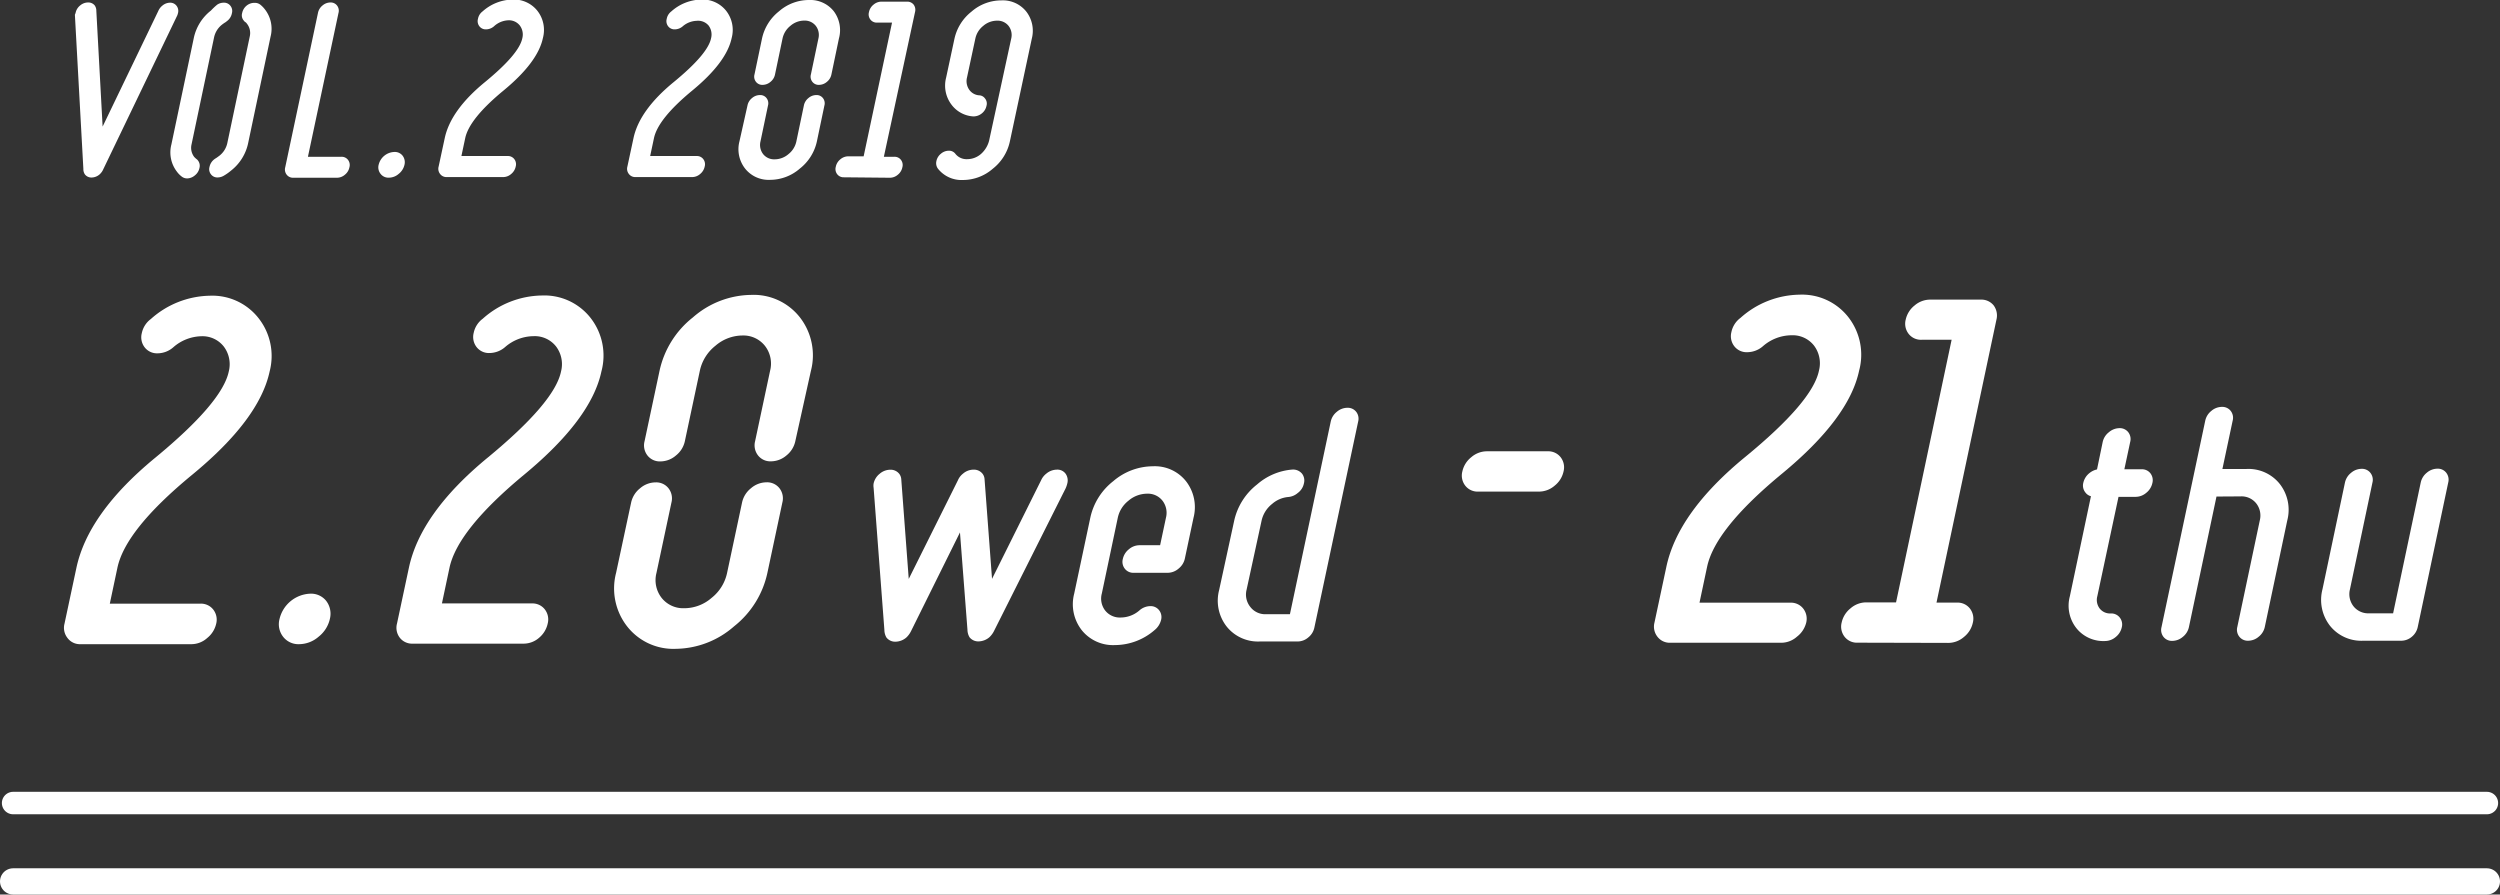 <svg xmlns="http://www.w3.org/2000/svg" viewBox="0 0 333.76 119.42"><rect x="0" y="0" width="333.76" height="119.42" fill="#333333" stroke="none"/><defs><style>.cls-1{isolation:isolate;}.cls-2{fill:#fff;}.cls-3,.cls-4{fill:none;stroke:#fff;stroke-linecap:round;stroke-linejoin:round;}.cls-3{stroke-width:3.5px;}.cls-4{stroke-width:3px;}</style></defs><title>開催日時</title><g id="レイヤー_2" data-name="レイヤー 2"><g id="レイヤー_1-2" data-name="レイヤー 1"><g id="レイヤー_2-2" data-name="レイヤー 2"><g id="レイヤー_1-2-2" data-name="レイヤー 1-2"><g class="cls-1"><g class="cls-1"><path class="cls-2" d="M23.14,46.36a3.22,3.22,0,0,1-2.09.81,2.08,2.08,0,0,1-1.73-.79,2.19,2.19,0,0,1-.39-1.9,3.14,3.14,0,0,1,1.21-1.89A12.1,12.1,0,0,1,28,39.48a7.84,7.84,0,0,1,6.52,3A8.16,8.16,0,0,1,36,49.58v0Q34.63,56,25.66,63.38t-10,12.49l-1,4.72H26.74a2.08,2.08,0,0,1,1.73.79,2.19,2.19,0,0,1,.39,1.9,3.39,3.39,0,0,1-1.19,1.89A3.16,3.16,0,0,1,25.6,86H10.78A2.07,2.07,0,0,1,9,85.16a2.18,2.18,0,0,1-.39-1.89l1.58-7.41q1.54-7.34,10.51-14.73t9.84-11.53a3.92,3.92,0,0,0-.66-3.33,3.61,3.61,0,0,0-3-1.38A5.87,5.87,0,0,0,23.14,46.36Z"/></g><g class="cls-1"><path class="cls-2" d="M43.54,80.21a2.81,2.81,0,0,1,.51,2.37A4.18,4.18,0,0,1,42.54,85a4,4,0,0,1-2.59,1,2.58,2.58,0,0,1-2.16-1,2.73,2.73,0,0,1-.47-2.37,4.39,4.39,0,0,1,4.07-3.37A2.58,2.58,0,0,1,43.54,80.21Z"/></g><g class="cls-1"><path class="cls-2" d="M67.45,46.32a3.22,3.22,0,0,1-2.09.81,2.08,2.08,0,0,1-1.73-.79,2.19,2.19,0,0,1-.39-1.9,3.14,3.14,0,0,1,1.21-1.89,12.1,12.1,0,0,1,7.88-3.1,7.84,7.84,0,0,1,6.52,3,8.16,8.16,0,0,1,1.44,7.14v0Q78.94,55.95,70,63.35t-10,12.49l-1,4.72H71a2.08,2.08,0,0,1,1.73.79,2.19,2.19,0,0,1,.39,1.9A3.39,3.39,0,0,1,72,85.12a3.16,3.16,0,0,1-2.07.81H55.09a2.07,2.07,0,0,1-1.73-.81A2.18,2.18,0,0,1,53,83.25l1.58-7.41q1.54-7.34,10.51-14.73T74.9,49.59a3.92,3.92,0,0,0-.66-3.33,3.61,3.61,0,0,0-3-1.38A5.87,5.87,0,0,0,67.45,46.32Z"/></g><g class="cls-1"><path class="cls-2" d="M84.26,67.09a3.32,3.32,0,0,1,1.19-1.9,3.19,3.19,0,0,1,2.07-.79,2.08,2.08,0,0,1,1.73.79,2.2,2.2,0,0,1,.39,1.9l-2,9.4a3.85,3.85,0,0,0,.69,3.33,3.67,3.67,0,0,0,3,1.38A5.56,5.56,0,0,0,95,79.82a5.77,5.77,0,0,0,2.07-3.34l2-9.4a3.32,3.32,0,0,1,1.19-1.9,3.2,3.2,0,0,1,2.07-.79,2.09,2.09,0,0,1,1.73.79,2.2,2.2,0,0,1,.39,1.9l-2,9.4A12.41,12.41,0,0,1,98,83.62a12,12,0,0,1-7.76,3,7.84,7.84,0,0,1-6.52-3,8.24,8.24,0,0,1-1.47-7.14Zm21.92-8.2A3.32,3.32,0,0,1,105,60.8a3.2,3.2,0,0,1-2.07.79,2.08,2.08,0,0,1-1.73-.79,2.19,2.19,0,0,1-.39-1.9l2-9.4a3.85,3.85,0,0,0-.69-3.33,3.67,3.67,0,0,0-3-1.38,5.57,5.57,0,0,0-3.62,1.38,5.78,5.78,0,0,0-2.07,3.34l-2,9.4a3.32,3.32,0,0,1-1.19,1.9,3.19,3.19,0,0,1-2.07.79,2.08,2.08,0,0,1-1.73-.79,2.19,2.19,0,0,1-.39-1.9l2-9.4a12.41,12.41,0,0,1,4.46-7.14,12,12,0,0,1,7.76-3,7.84,7.84,0,0,1,6.52,3,8.24,8.24,0,0,1,1.47,7.14Z"/></g><g class="cls-1"><path class="cls-2" d="M121.63,84.25a2.92,2.92,0,0,1-.64.87,2.29,2.29,0,0,1-1.45.55,1.48,1.48,0,0,1-1.19-.55,2,2,0,0,1-.28-1l-1.44-19a1.88,1.88,0,0,1,0-.57,2.28,2.28,0,0,1,.81-1.3,2.19,2.19,0,0,1,1.41-.54,1.47,1.47,0,0,1,1.19.53,1.33,1.33,0,0,1,.28.71l1,13.34,6.56-13.16a2.24,2.24,0,0,1,.69-.9,2.15,2.15,0,0,1,1.4-.53,1.46,1.46,0,0,1,1.19.53,1.32,1.32,0,0,1,.28.71l1,13.34L139,64.1a2.29,2.29,0,0,1,.69-.87,2.22,2.22,0,0,1,1.4-.53,1.35,1.35,0,0,1,1.17.54,1.56,1.56,0,0,1,.23,1.3,3.69,3.69,0,0,1-.23.67l-9.54,19a2.92,2.92,0,0,1-.64.87,2.29,2.29,0,0,1-1.45.55,1.48,1.48,0,0,1-1.19-.55,2,2,0,0,1-.28-1l-1-13Z"/></g><g class="cls-1"><path class="cls-2" d="M151.35,76.47a1.42,1.42,0,0,1-1.18-.54,1.49,1.49,0,0,1-.27-1.3,2.27,2.27,0,0,1,.81-1.3,2.18,2.18,0,0,1,1.41-.54h2.76l.78-3.67a2.65,2.65,0,0,0-.46-2.27,2.47,2.47,0,0,0-2.07-.94,3.84,3.84,0,0,0-2.48.94,3.92,3.92,0,0,0-1.42,2.27L147.1,79.23a2.6,2.6,0,0,0,.44,2.27,2.49,2.49,0,0,0,2.09.94,3.83,3.83,0,0,0,2.48-.94,2.24,2.24,0,0,1,1.45-.58,1.42,1.42,0,0,1,1.18.54,1.49,1.49,0,0,1,.27,1.3,2.53,2.53,0,0,1-.87,1.36,8.11,8.11,0,0,1-5.28,2,5.35,5.35,0,0,1-4.45-2,5.62,5.62,0,0,1-1-4.87l2.15-10.13a8.44,8.44,0,0,1,3.05-4.87,8.19,8.19,0,0,1,5.3-2,5.31,5.31,0,0,1,4.43,2,5.64,5.64,0,0,1,1,4.87l-1.17,5.51a2.33,2.33,0,0,1-.8,1.26,2.25,2.25,0,0,1-1.42.58Z"/></g><g class="cls-1"><path class="cls-2" d="M172,66.35a3.77,3.77,0,0,0-2.16.92,3.91,3.91,0,0,0-1.42,2.27l-2,9.21A2.63,2.63,0,0,0,166.9,81,2.5,2.5,0,0,0,169,82h3.21l5.45-25.72a2.27,2.27,0,0,1,.81-1.3,2.19,2.19,0,0,1,1.41-.54,1.43,1.43,0,0,1,1.18.54,1.5,1.5,0,0,1,.26,1.3L175.47,83.8a2.26,2.26,0,0,1-.81,1.3,2.18,2.18,0,0,1-1.41.54H168.2a5.34,5.34,0,0,1-4.44-2,5.61,5.61,0,0,1-1-4.87l2-9.21a8.44,8.44,0,0,1,3.05-4.87,8.11,8.11,0,0,1,4.71-2,1.55,1.55,0,0,1,1.3.54,1.49,1.49,0,0,1,.26,1.3,2.1,2.1,0,0,1-.83,1.29A2.18,2.18,0,0,1,172,66.35Z"/></g><g class="cls-1"><path class="cls-2" d="M197.36,65.63a2.08,2.08,0,0,1-1.74-.79,2.19,2.19,0,0,1-.39-1.9,3.32,3.32,0,0,1,1.19-1.9,3.19,3.19,0,0,1,2.07-.79h8.12a2.09,2.09,0,0,1,1.74.79,2.2,2.2,0,0,1,.39,1.9,3.32,3.32,0,0,1-1.19,1.9,3.19,3.19,0,0,1-2.07.79Z"/></g><g class="cls-1"><path class="cls-2" d="M235.37,46.21a3.22,3.22,0,0,1-2.09.81,2.08,2.08,0,0,1-1.74-.79,2.19,2.19,0,0,1-.39-1.9,3.14,3.14,0,0,1,1.21-1.89,12.09,12.09,0,0,1,7.88-3.1,7.84,7.84,0,0,1,6.52,3,8.16,8.16,0,0,1,1.44,7.14v0q-1.34,6.37-10.31,13.77t-10,12.49l-1,4.72H239a2.08,2.08,0,0,1,1.74.79,2.2,2.2,0,0,1,.39,1.9A3.39,3.39,0,0,1,239.9,85a3.16,3.16,0,0,1-2.07.81H223a2.06,2.06,0,0,1-1.73-.81,2.18,2.18,0,0,1-.39-1.89l1.58-7.41Q224,68.38,233,61t9.84-11.53a3.92,3.92,0,0,0-.66-3.33,3.61,3.61,0,0,0-3-1.38A5.86,5.86,0,0,0,235.37,46.21Z"/></g><g class="cls-1"><path class="cls-2" d="M248,85.8a2.08,2.08,0,0,1-1.74-.79,2.19,2.19,0,0,1-.39-1.9,3.32,3.32,0,0,1,1.19-1.9,3.19,3.19,0,0,1,2.07-.79h4l7.42-35.06h-4a2.08,2.08,0,0,1-1.74-.79,2.19,2.19,0,0,1-.39-1.9,3.31,3.31,0,0,1,1.2-1.9A3.19,3.19,0,0,1,257.7,40h6.74a2.11,2.11,0,0,1,1.72.77,2.27,2.27,0,0,1,.37,1.92l-8,37.76h2.73a2.08,2.08,0,0,1,1.73.79,2.19,2.19,0,0,1,.39,1.9,3.32,3.32,0,0,1-1.19,1.9,3.2,3.2,0,0,1-2.07.79Z"/></g><g class="cls-1"><path class="cls-2" d="M280.72,59a2.25,2.25,0,0,1,.83-1.3,2.2,2.2,0,0,1,1.4-.54,1.43,1.43,0,0,1,1.18.54,1.5,1.5,0,0,1,.26,1.3l-.78,3.65h2.3a1.42,1.42,0,0,1,1.18.54,1.5,1.5,0,0,1,.26,1.3,2.27,2.27,0,0,1-.81,1.3,2.19,2.19,0,0,1-1.41.54h-2.3L280,79.6a1.89,1.89,0,0,0,.31,1.63,1.76,1.76,0,0,0,1.48.67,1.43,1.43,0,0,1,1.21.55,1.49,1.49,0,0,1,.27,1.29,2.27,2.27,0,0,1-.81,1.3,2.22,2.22,0,0,1-1.44.54,4.6,4.6,0,0,1-3.84-1.75,4.84,4.84,0,0,1-.85-4.21l2.82-13.37a1.34,1.34,0,0,1-.74-.5,1.47,1.47,0,0,1-.28-1.29,2.29,2.29,0,0,1,.83-1.31,2.41,2.41,0,0,1,1-.48Z"/></g><g class="cls-1"><path class="cls-2" d="M295.91,66.29l-3.68,17.43a2.27,2.27,0,0,1-.81,1.3,2.19,2.19,0,0,1-1.41.54,1.42,1.42,0,0,1-1.18-.54,1.5,1.5,0,0,1-.26-1.3l5.84-27.56a2.26,2.26,0,0,1,.81-1.3,2.18,2.18,0,0,1,1.41-.54,1.42,1.42,0,0,1,1.18.54,1.49,1.49,0,0,1,.26,1.3l-1.37,6.45h3.21a5.34,5.34,0,0,1,4.45,2,5.62,5.62,0,0,1,1,4.87l-3,14.22a2.26,2.26,0,0,1-.81,1.3,2.17,2.17,0,0,1-1.41.54,1.42,1.42,0,0,1-1.18-.54,1.49,1.49,0,0,1-.27-1.3l3-14.22a2.63,2.63,0,0,0-.47-2.27,2.5,2.5,0,0,0-2.08-.94Z"/></g><g class="cls-1"><path class="cls-2" d="M323.18,64.41a2.28,2.28,0,0,1,.81-1.3,2.19,2.19,0,0,1,1.41-.54,1.42,1.42,0,0,1,1.18.54,1.5,1.5,0,0,1,.27,1.3L322.78,83.7A2.27,2.27,0,0,1,322,85a2.19,2.19,0,0,1-1.41.54H315.5a5.34,5.34,0,0,1-4.44-2,5.62,5.62,0,0,1-1-4.87l3-14.24a2.28,2.28,0,0,1,.81-1.3,2.19,2.19,0,0,1,1.41-.54,1.42,1.42,0,0,1,1.18.54,1.49,1.49,0,0,1,.27,1.3l-3,14.24a2.63,2.63,0,0,0,.47,2.27,2.5,2.5,0,0,0,2.08.94h3.21Z"/></g></g><g class="cls-1"><g class="cls-1"><path class="cls-2" d="M10.09,1.73a1.69,1.69,0,0,1,.61-1,1.63,1.63,0,0,1,1.05-.4,1.09,1.09,0,0,1,.89.39,1.2,1.2,0,0,1,.22.72l.84,15.46L21.13,1.47a1.84,1.84,0,0,1,.55-.72,1.61,1.61,0,0,1,1-.39,1.06,1.06,0,0,1,.88.4,1.12,1.12,0,0,1,.2,1,2.22,2.22,0,0,1-.09.29l-9.86,20.5a2,2,0,0,1-.5.72,1.66,1.66,0,0,1-1.08.43,1.1,1.1,0,0,1-.89-.41,1.23,1.23,0,0,1-.21-.74L10,2C10,1.93,10.06,1.83,10.09,1.73Z"/></g><g class="cls-1"><path class="cls-2" d="M29.88.36a1.05,1.05,0,0,1,.88.41,1.11,1.11,0,0,1,.2,1,1.67,1.67,0,0,1-.6,1l-.24.19a5,5,0,0,0-.48.33,2.93,2.93,0,0,0-1.06,1.7l-3,14.25a2,2,0,0,0,.34,1.7,2.8,2.8,0,0,0,.33.31.61.61,0,0,1,.17.17,1.13,1.13,0,0,1,.21,1,1.68,1.68,0,0,1-.62,1,1.64,1.64,0,0,1-1,.4,1.18,1.18,0,0,1-.7-.21,3.2,3.2,0,0,1-.69-.69,4.21,4.21,0,0,1-.74-3.63l3-14.25a6.3,6.3,0,0,1,2.28-3.63A8.37,8.37,0,0,1,29,.62,1.54,1.54,0,0,1,29.88.36ZM32.83,3a.79.79,0,0,1-.29-.26,1.06,1.06,0,0,1-.21-1,1.69,1.69,0,0,1,.61-1A1.63,1.63,0,0,1,34,.38a1.19,1.19,0,0,1,.75.24,3.77,3.77,0,0,1,.63.65,4.21,4.21,0,0,1,.74,3.63l-3,14.25a6.3,6.3,0,0,1-2.28,3.63,6.73,6.73,0,0,1-1,.7,1.63,1.63,0,0,1-.79.21,1.05,1.05,0,0,1-.88-.41,1.11,1.11,0,0,1-.2-1,1.71,1.71,0,0,1,.62-1,1.53,1.53,0,0,1,.22-.15c.16-.1.32-.22.48-.34a2.92,2.92,0,0,0,1.06-1.7l3-14.25A2,2,0,0,0,33,3.21,2.21,2.21,0,0,0,32.83,3Z"/></g><g class="cls-1"><path class="cls-2" d="M42.45,1.73a1.69,1.69,0,0,1,.61-1,1.63,1.63,0,0,1,1.05-.4,1.06,1.06,0,0,1,.88.4,1.12,1.12,0,0,1,.2,1l-4.08,19.2h4.46a1.06,1.06,0,0,1,.88.4,1.12,1.12,0,0,1,.2,1,1.69,1.69,0,0,1-.61,1,1.63,1.63,0,0,1-1.05.4H39.16a1.06,1.06,0,0,1-.88-.4,1.12,1.12,0,0,1-.2-1Z"/></g><g class="cls-1"><path class="cls-2" d="M53.72,20.75A1.43,1.43,0,0,1,54,22a2.13,2.13,0,0,1-.77,1.21,2,2,0,0,1-1.32.51,1.31,1.31,0,0,1-1.1-.51A1.38,1.38,0,0,1,50.55,22a2.23,2.23,0,0,1,2.07-1.71A1.31,1.31,0,0,1,53.72,20.75Z"/></g><g class="cls-1"><path class="cls-2" d="M65.95,3.51a1.64,1.64,0,0,1-1.06.41,1.06,1.06,0,0,1-.88-.4,1.12,1.12,0,0,1-.2-1,1.6,1.6,0,0,1,.62-1,6.16,6.16,0,0,1,4-1.58,4,4,0,0,1,3.32,1.51,4.15,4.15,0,0,1,.73,3.63v0q-.69,3.24-5.25,7t-5.12,6.35l-.51,2.4h6.17a1.06,1.06,0,0,1,.88.4,1.12,1.12,0,0,1,.2,1,1.73,1.73,0,0,1-.61,1,1.61,1.61,0,0,1-1.05.41H59.64a1.05,1.05,0,0,1-.88-.41,1.11,1.11,0,0,1-.2-1l.81-3.77q.79-3.74,5.36-7.49t5-5.86a2,2,0,0,0-.33-1.7,1.84,1.84,0,0,0-1.55-.7A3,3,0,0,0,65.95,3.51Z"/></g><g class="cls-1"><path class="cls-2" d="M91.15,3.51a1.64,1.64,0,0,1-1.06.41,1.06,1.06,0,0,1-.88-.4,1.12,1.12,0,0,1-.2-1,1.6,1.6,0,0,1,.62-1,6.16,6.16,0,0,1,4-1.58,4,4,0,0,1,3.32,1.51,4.15,4.15,0,0,1,.73,3.63v0q-.69,3.24-5.25,7t-5.12,6.35l-.51,2.4H93a1.06,1.06,0,0,1,.88.4,1.12,1.12,0,0,1,.2,1,1.73,1.73,0,0,1-.61,1,1.61,1.61,0,0,1-1.05.41H84.84a1.05,1.05,0,0,1-.88-.41,1.11,1.11,0,0,1-.2-1l.81-3.77q.79-3.74,5.36-7.49t5-5.86a2,2,0,0,0-.33-1.7A1.84,1.84,0,0,0,93,2.78,3,3,0,0,0,91.15,3.51Z"/></g><g class="cls-1"><path class="cls-2" d="M99.79,14.09a1.69,1.69,0,0,1,.61-1,1.63,1.63,0,0,1,1.05-.4,1.06,1.06,0,0,1,.88.4,1.12,1.12,0,0,1,.2,1l-1,4.78a2,2,0,0,0,.35,1.7,1.87,1.87,0,0,0,1.55.7,2.83,2.83,0,0,0,1.84-.7,2.94,2.94,0,0,0,1.05-1.7l1-4.78a1.69,1.69,0,0,1,.61-1,1.63,1.63,0,0,1,1.05-.4,1.06,1.06,0,0,1,.88.4,1.12,1.12,0,0,1,.2,1l-1,4.78a6.31,6.31,0,0,1-2.27,3.63,6.08,6.08,0,0,1-4,1.51,4,4,0,0,1-3.32-1.51,4.19,4.19,0,0,1-.75-3.63ZM111,9.93a1.69,1.69,0,0,1-.61,1,1.63,1.63,0,0,1-1.05.4,1.06,1.06,0,0,1-.88-.4,1.11,1.11,0,0,1-.2-1l1-4.78a2,2,0,0,0-.35-1.7,1.87,1.87,0,0,0-1.55-.7,2.83,2.83,0,0,0-1.84.7,2.94,2.94,0,0,0-1.05,1.7l-1,4.78a1.69,1.69,0,0,1-.61,1,1.63,1.63,0,0,1-1.05.4,1.06,1.06,0,0,1-.88-.4,1.11,1.11,0,0,1-.2-1l1-4.78A6.32,6.32,0,0,1,104,1.51a6.09,6.09,0,0,1,4-1.51,4,4,0,0,1,3.32,1.51A4.2,4.2,0,0,1,112,5.14Z"/></g><g class="cls-1"><path class="cls-2" d="M112.66,23.67a1.06,1.06,0,0,1-.88-.4,1.12,1.12,0,0,1-.2-1,1.69,1.69,0,0,1,.61-1,1.63,1.63,0,0,1,1.05-.4h2.06l3.79-17.85h-2a1.06,1.06,0,0,1-.88-.4,1.12,1.12,0,0,1-.2-1,1.69,1.69,0,0,1,.61-1,1.63,1.63,0,0,1,1.05-.4h3.43a1.08,1.08,0,0,1,.87.39,1.16,1.16,0,0,1,.19,1L118,20.93h1.39a1.06,1.06,0,0,1,.88.4,1.12,1.12,0,0,1,.2,1,1.69,1.69,0,0,1-.61,1,1.63,1.63,0,0,1-1.05.4Z"/></g><g class="cls-1"><path class="cls-2" d="M131.49,13.13a1.07,1.07,0,0,1,.21,1,1.72,1.72,0,0,1-.61,1,1.76,1.76,0,0,1-1.17.41A3.92,3.92,0,0,1,127.05,14a4.21,4.21,0,0,1-.74-3.63l1.11-5.18a6.32,6.32,0,0,1,2.27-3.63,6.08,6.08,0,0,1,4-1.51A4,4,0,0,1,137,1.53a4.19,4.19,0,0,1,.75,3.63l-3,14.06h0l.07-.33a6.32,6.32,0,0,1-2.27,3.63,6.08,6.08,0,0,1-4,1.51,4,4,0,0,1-3.33-1.51,1.23,1.23,0,0,1-.21-1,1.69,1.69,0,0,1,.61-1,1.63,1.63,0,0,1,1.05-.4,1.06,1.06,0,0,1,.89.43,1.89,1.89,0,0,0,1.56.7,2.82,2.82,0,0,0,1.85-.7,3.54,3.54,0,0,0,1.13-2h0L135,5.16a2,2,0,0,0-.35-1.7,1.87,1.87,0,0,0-1.55-.7,2.83,2.83,0,0,0-1.84.7,2.94,2.94,0,0,0-1.05,1.7l-1.11,5.18a2,2,0,0,0,.34,1.7,1.77,1.77,0,0,0,1.35.69A1,1,0,0,1,131.49,13.13Z"/></g></g><line class="cls-3" x1="1.75" y1="117.67" x2="332.01" y2="117.67"/><line class="cls-4" x1="1.75" y1="107.21" x2="332.01" y2="107.21"/></g></g></g></g></svg>